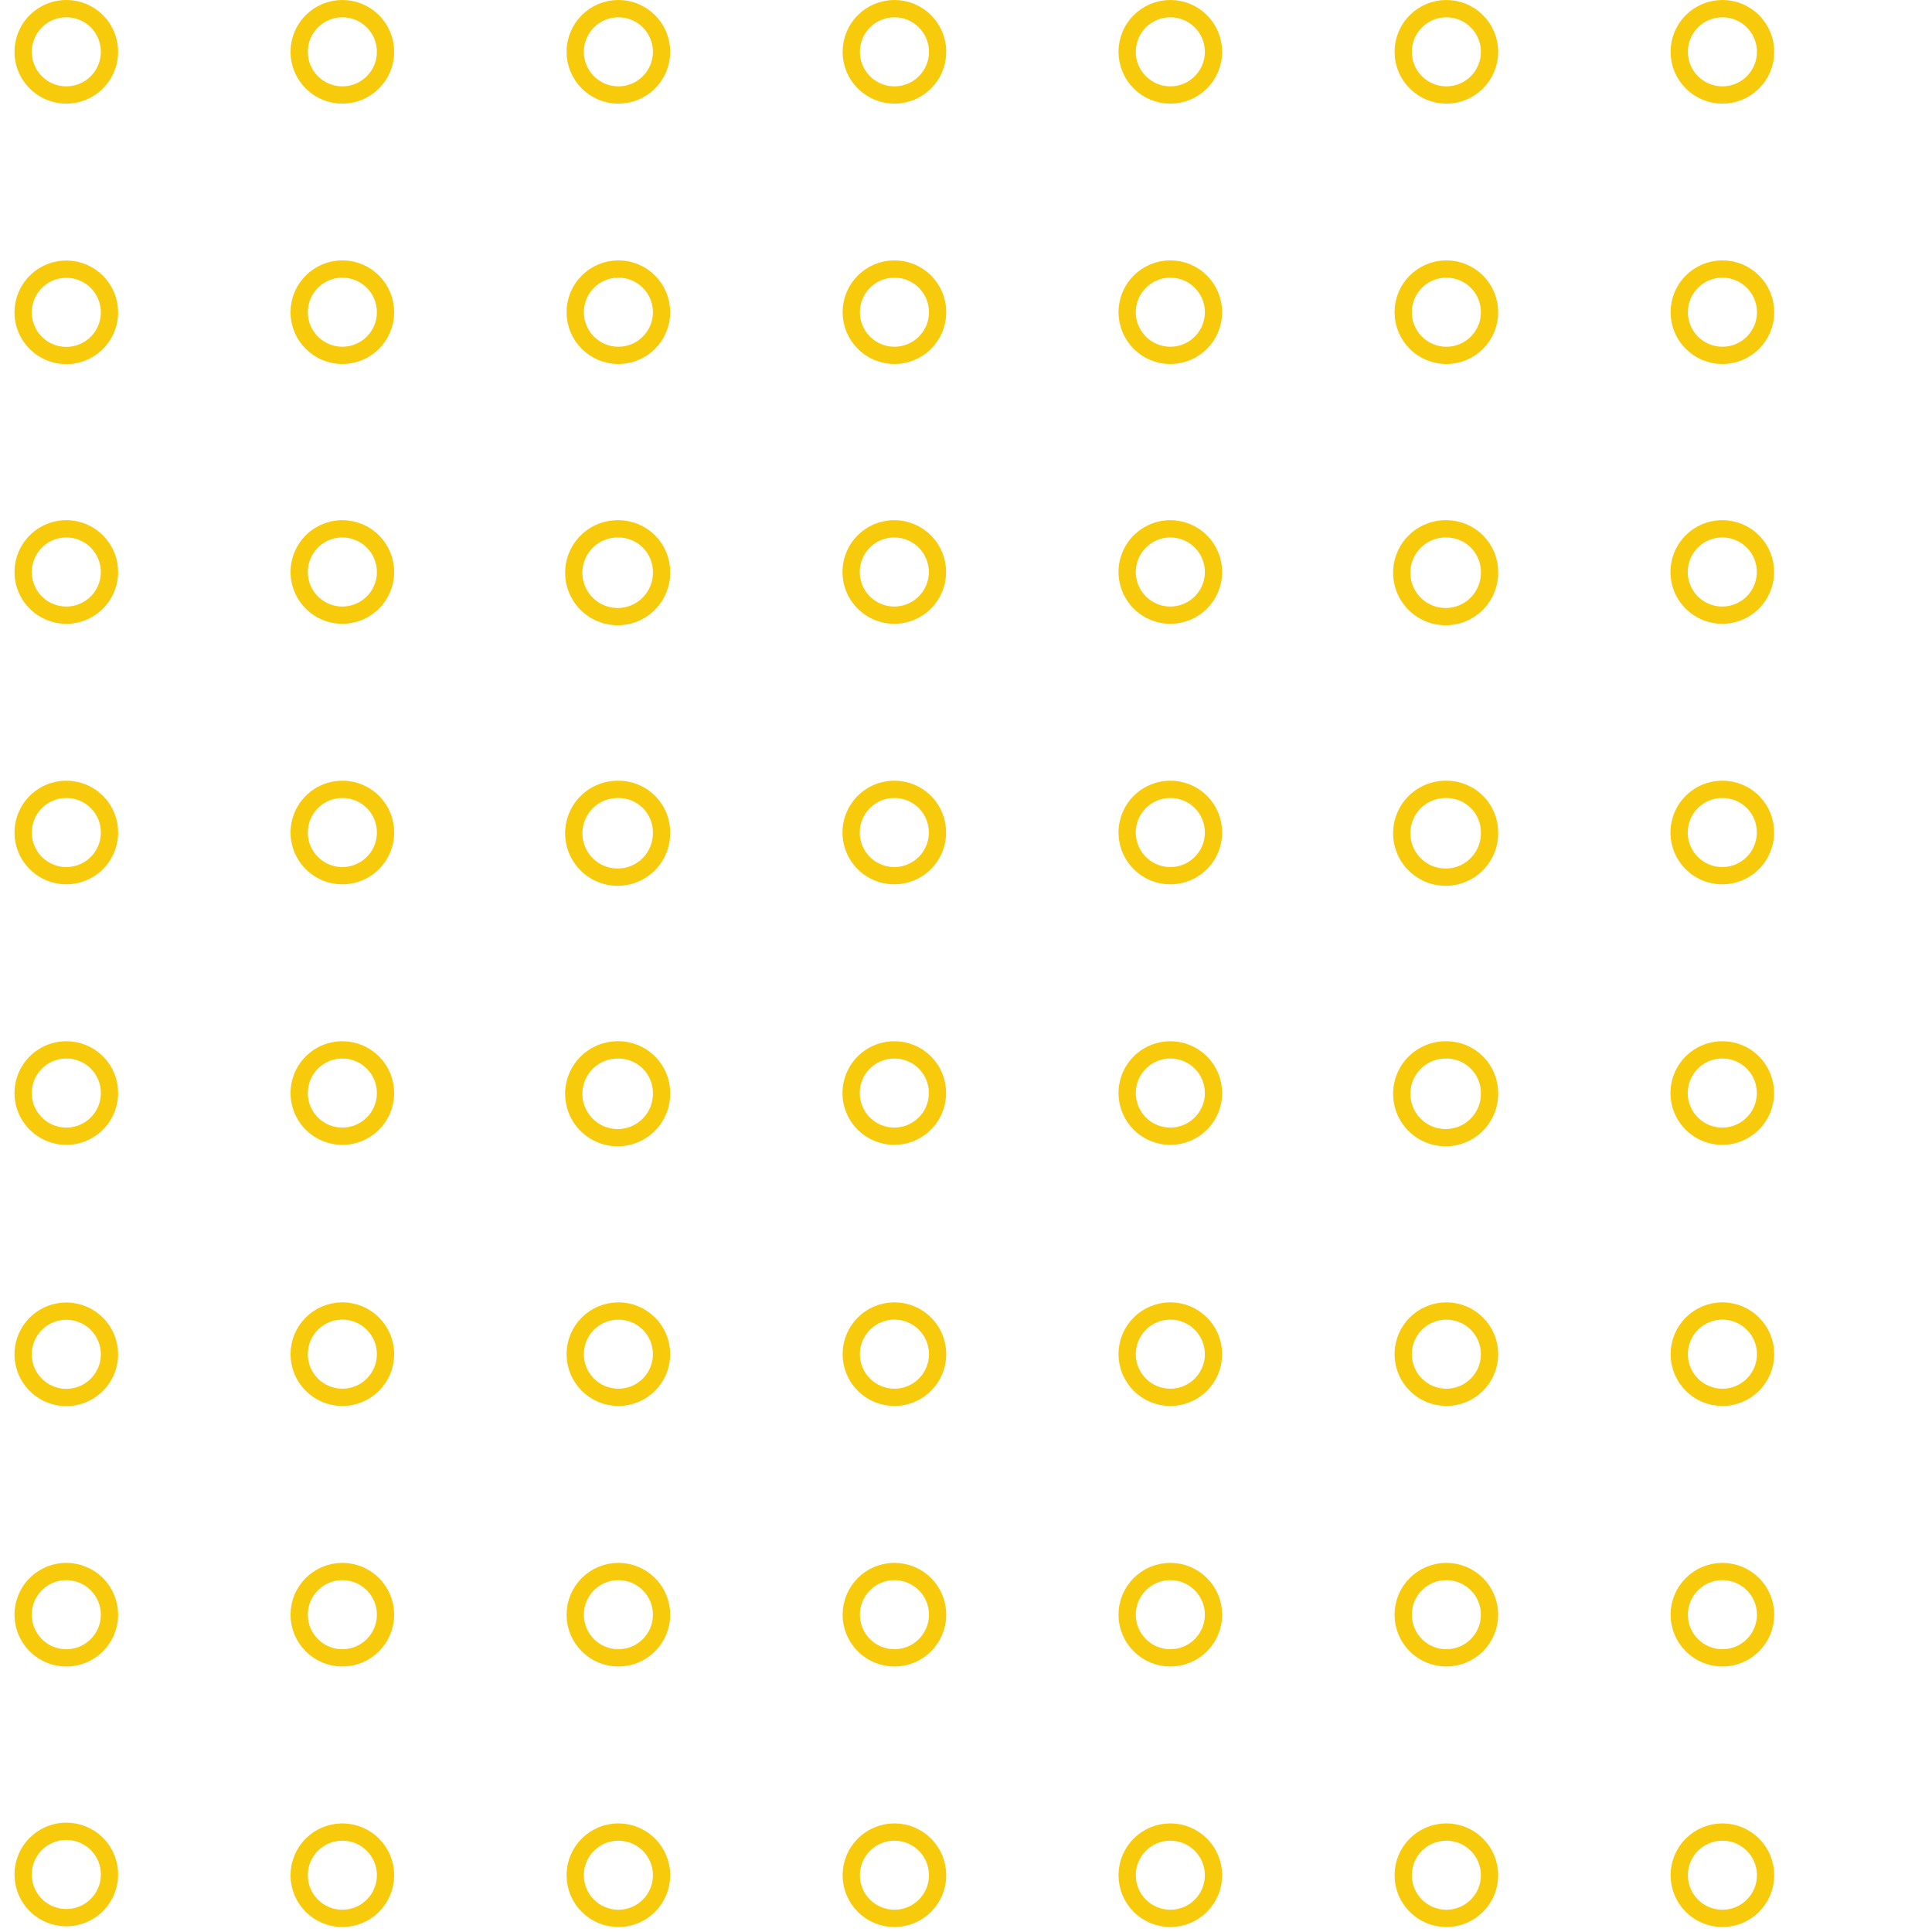 <svg width="132" height="132" viewBox="0 0 132 132" fill="none" xmlns="http://www.w3.org/2000/svg">
<path d="M7.48 128.12C7.47 128.702 7.289 129.268 6.958 129.746C6.628 130.225 6.163 130.595 5.623 130.811C5.082 131.026 4.49 131.077 3.921 130.956C3.352 130.836 2.831 130.55 2.424 130.135C2.016 129.719 1.741 129.193 1.633 128.621C1.524 128.05 1.587 127.459 1.813 126.923C2.039 126.387 2.419 125.93 2.904 125.609C3.389 125.288 3.958 125.118 4.54 125.12C4.931 125.12 5.319 125.198 5.679 125.35C6.04 125.501 6.367 125.723 6.641 126.002C6.914 126.282 7.13 126.613 7.274 126.977C7.418 127.34 7.488 127.729 7.48 128.12V128.12Z" stroke="#F7CA0B" stroke-width="1.18" stroke-linecap="round" stroke-linejoin="round"/>
<path d="M23.39 131.07C25.019 131.07 26.34 129.749 26.34 128.12C26.34 126.491 25.019 125.17 23.39 125.17C21.761 125.17 20.44 126.491 20.44 128.12C20.44 129.749 21.761 131.07 23.39 131.07Z" stroke="#F7CA0B" stroke-width="1.18" stroke-linecap="round" stroke-linejoin="round"/>
<path d="M42.25 131.07C43.879 131.07 45.2 129.749 45.2 128.12C45.2 126.491 43.879 125.17 42.25 125.17C40.621 125.17 39.3 126.491 39.3 128.12C39.3 129.749 40.621 131.07 42.25 131.07Z" stroke="#F7CA0B" stroke-width="1.18" stroke-linecap="round" stroke-linejoin="round"/>
<path d="M61.11 131.07C62.739 131.07 64.06 129.749 64.06 128.12C64.06 126.491 62.739 125.17 61.11 125.17C59.481 125.17 58.16 126.491 58.16 128.12C58.16 129.749 59.481 131.07 61.11 131.07Z" stroke="#F7CA0B" stroke-width="1.18" stroke-linecap="round" stroke-linejoin="round"/>
<path d="M79.96 131.07C81.589 131.07 82.91 129.749 82.91 128.12C82.91 126.491 81.589 125.17 79.96 125.17C78.331 125.17 77.01 126.491 77.01 128.12C77.01 129.749 78.331 131.07 79.96 131.07Z" stroke="#F7CA0B" stroke-width="1.18" stroke-linecap="round" stroke-linejoin="round"/>
<path d="M98.82 131.07C100.449 131.07 101.77 129.749 101.77 128.12C101.77 126.491 100.449 125.17 98.82 125.17C97.191 125.17 95.87 126.491 95.87 128.12C95.87 129.749 97.191 131.07 98.82 131.07Z" stroke="#F7CA0B" stroke-width="1.18" stroke-linecap="round" stroke-linejoin="round"/>
<path d="M117.68 131.07C119.309 131.07 120.63 129.749 120.63 128.12C120.63 126.491 119.309 125.17 117.68 125.17C116.051 125.17 114.73 126.491 114.73 128.12C114.73 129.749 116.051 131.07 117.68 131.07Z" stroke="#F7CA0B" stroke-width="1.18" stroke-linecap="round" stroke-linejoin="round"/>
<path d="M7.48 110.32C7.48 110.904 7.307 111.475 6.982 111.96C6.658 112.445 6.196 112.824 5.657 113.047C5.117 113.269 4.523 113.327 3.951 113.213C3.378 113.098 2.853 112.816 2.441 112.403C2.028 111.989 1.748 111.462 1.636 110.889C1.523 110.317 1.583 109.723 1.808 109.184C2.032 108.645 2.412 108.185 2.898 107.862C3.385 107.539 3.956 107.368 4.54 107.37C5.321 107.373 6.069 107.685 6.62 108.238C7.171 108.791 7.48 109.539 7.48 110.32V110.32Z" stroke="#F7CA0B" stroke-width="1.18" stroke-linecap="round" stroke-linejoin="round"/>
<path d="M23.39 113.27C25.019 113.27 26.34 111.949 26.34 110.32C26.34 108.691 25.019 107.37 23.39 107.37C21.761 107.37 20.44 108.691 20.44 110.32C20.44 111.949 21.761 113.27 23.39 113.27Z" stroke="#F7CA0B" stroke-width="1.18" stroke-linecap="round" stroke-linejoin="round"/>
<path d="M42.25 113.27C43.879 113.27 45.2 111.949 45.2 110.32C45.2 108.691 43.879 107.37 42.25 107.37C40.621 107.37 39.3 108.691 39.3 110.32C39.3 111.949 40.621 113.27 42.25 113.27Z" stroke="#F7CA0B" stroke-width="1.18" stroke-linecap="round" stroke-linejoin="round"/>
<path d="M61.11 113.27C62.739 113.27 64.06 111.949 64.06 110.32C64.06 108.691 62.739 107.37 61.11 107.37C59.481 107.37 58.16 108.691 58.16 110.32C58.16 111.949 59.481 113.27 61.11 113.27Z" stroke="#F7CA0B" stroke-width="1.18" stroke-linecap="round" stroke-linejoin="round"/>
<path d="M79.96 113.27C81.589 113.27 82.91 111.949 82.91 110.32C82.91 108.691 81.589 107.37 79.96 107.37C78.331 107.37 77.01 108.691 77.01 110.32C77.01 111.949 78.331 113.27 79.96 113.27Z" stroke="#F7CA0B" stroke-width="1.18" stroke-linecap="round" stroke-linejoin="round"/>
<path d="M98.82 113.27C100.449 113.27 101.77 111.949 101.77 110.32C101.77 108.691 100.449 107.37 98.82 107.37C97.191 107.37 95.87 108.691 95.87 110.32C95.87 111.949 97.191 113.27 98.82 113.27Z" stroke="#F7CA0B" stroke-width="1.18" stroke-linecap="round" stroke-linejoin="round"/>
<path d="M117.68 113.27C119.309 113.27 120.63 111.949 120.63 110.32C120.63 108.691 119.309 107.37 117.68 107.37C116.051 107.37 114.73 108.691 114.73 110.32C114.73 111.949 116.051 113.27 117.68 113.27Z" stroke="#F7CA0B" stroke-width="1.18" stroke-linecap="round" stroke-linejoin="round"/>
<path d="M7.48 92.52C7.482 93.104 7.31 93.676 6.987 94.163C6.664 94.649 6.203 95.029 5.664 95.254C5.124 95.478 4.53 95.537 3.957 95.424C3.384 95.31 2.857 95.029 2.444 94.616C2.031 94.203 1.75 93.676 1.636 93.103C1.523 92.53 1.582 91.936 1.807 91.397C2.031 90.857 2.411 90.397 2.897 90.073C3.384 89.75 3.956 89.578 4.54 89.58C5.319 89.583 6.065 89.893 6.616 90.444C7.167 90.995 7.477 91.741 7.48 92.52Z" stroke="#F7CA0B" stroke-width="1.18" stroke-linecap="round" stroke-linejoin="round"/>
<path d="M23.39 95.47C25.019 95.47 26.34 94.15 26.34 92.52C26.34 90.891 25.019 89.57 23.39 89.57C21.761 89.57 20.44 90.891 20.44 92.52C20.44 94.15 21.761 95.47 23.39 95.47Z" stroke="#F7CA0B" stroke-width="1.18" stroke-linecap="round" stroke-linejoin="round"/>
<path d="M42.25 95.47C43.879 95.47 45.2 94.15 45.2 92.52C45.2 90.891 43.879 89.57 42.25 89.57C40.621 89.57 39.3 90.891 39.3 92.52C39.3 94.15 40.621 95.47 42.25 95.47Z" stroke="#F7CA0B" stroke-width="1.18" stroke-linecap="round" stroke-linejoin="round"/>
<path d="M61.11 95.47C62.739 95.47 64.06 94.15 64.06 92.52C64.06 90.891 62.739 89.57 61.11 89.57C59.481 89.57 58.16 90.891 58.16 92.52C58.16 94.15 59.481 95.47 61.11 95.47Z" stroke="#F7CA0B" stroke-width="1.18" stroke-linecap="round" stroke-linejoin="round"/>
<path d="M79.96 95.47C81.589 95.47 82.91 94.15 82.91 92.52C82.91 90.891 81.589 89.57 79.96 89.57C78.331 89.57 77.01 90.891 77.01 92.52C77.01 94.15 78.331 95.47 79.96 95.47Z" stroke="#F7CA0B" stroke-width="1.18" stroke-linecap="round" stroke-linejoin="round"/>
<path d="M98.82 95.47C100.449 95.47 101.77 94.15 101.77 92.52C101.77 90.891 100.449 89.57 98.82 89.57C97.191 89.57 95.87 90.891 95.87 92.52C95.87 94.15 97.191 95.47 98.82 95.47Z" stroke="#F7CA0B" stroke-width="1.18" stroke-linecap="round" stroke-linejoin="round"/>
<path d="M117.68 95.47C119.309 95.47 120.63 94.15 120.63 92.52C120.63 90.891 119.309 89.57 117.68 89.57C116.051 89.57 114.73 90.891 114.73 92.52C114.73 94.15 116.051 95.47 117.68 95.47Z" stroke="#F7CA0B" stroke-width="1.18" stroke-linecap="round" stroke-linejoin="round"/>
<path d="M7.48 74.73C7.47 75.311 7.289 75.877 6.958 76.356C6.628 76.834 6.163 77.205 5.623 77.42C5.082 77.635 4.49 77.686 3.921 77.566C3.352 77.446 2.831 77.16 2.424 76.744C2.016 76.329 1.741 75.802 1.633 75.231C1.524 74.659 1.587 74.068 1.813 73.532C2.039 72.996 2.419 72.539 2.904 72.219C3.389 71.898 3.958 71.728 4.54 71.73C4.931 71.729 5.319 71.807 5.679 71.959C6.04 72.11 6.367 72.332 6.641 72.612C6.914 72.891 7.13 73.222 7.274 73.586C7.418 73.95 7.488 74.338 7.48 74.73Z" stroke="#F7CA0B" stroke-width="1.18" stroke-linecap="round" stroke-linejoin="round"/>
<path d="M26.34 74.73C26.33 75.311 26.149 75.876 25.819 76.355C25.489 76.833 25.024 77.203 24.485 77.419C23.945 77.635 23.353 77.686 22.785 77.567C22.215 77.447 21.695 77.162 21.287 76.748C20.879 76.333 20.603 75.808 20.494 75.237C20.384 74.666 20.445 74.076 20.67 73.539C20.894 73.003 21.272 72.545 21.756 72.223C22.24 71.901 22.809 71.73 23.39 71.73C23.782 71.729 24.169 71.807 24.531 71.959C24.892 72.11 25.219 72.332 25.494 72.611C25.768 72.89 25.985 73.222 26.13 73.585C26.275 73.949 26.347 74.338 26.34 74.73V74.73Z" stroke="#F7CA0B" stroke-width="1.18" stroke-linecap="round" stroke-linejoin="round"/>
<path d="M45.2 74.73C45.2 75.323 45.024 75.903 44.695 76.397C44.365 76.89 43.896 77.275 43.348 77.502C42.8 77.729 42.197 77.788 41.615 77.672C41.033 77.556 40.498 77.271 40.079 76.851C39.659 76.432 39.374 75.897 39.258 75.315C39.142 74.733 39.202 74.13 39.429 73.582C39.656 73.034 40.04 72.565 40.533 72.236C41.027 71.906 41.607 71.73 42.2 71.73C42.596 71.723 42.989 71.796 43.356 71.945C43.723 72.093 44.057 72.314 44.337 72.594C44.617 72.874 44.837 73.207 44.986 73.574C45.134 73.941 45.207 74.334 45.2 74.73V74.73Z" stroke="#F7CA0B" stroke-width="1.18" stroke-linecap="round" stroke-linejoin="round"/>
<path d="M64.05 74.73C64.04 75.311 63.858 75.877 63.528 76.356C63.197 76.834 62.733 77.205 62.192 77.42C61.652 77.635 61.06 77.686 60.491 77.566C59.922 77.446 59.401 77.16 58.993 76.744C58.586 76.329 58.311 75.802 58.202 75.231C58.094 74.659 58.156 74.068 58.383 73.532C58.609 72.996 58.988 72.539 59.474 72.219C59.959 71.898 60.528 71.728 61.11 71.73C61.501 71.729 61.888 71.807 62.249 71.959C62.61 72.11 62.937 72.332 63.21 72.612C63.484 72.891 63.7 73.222 63.844 73.586C63.988 73.95 64.058 74.338 64.05 74.73V74.73Z" stroke="#F7CA0B" stroke-width="1.18" stroke-linecap="round" stroke-linejoin="round"/>
<path d="M82.91 74.73C82.9 75.309 82.72 75.872 82.392 76.35C82.064 76.827 81.603 77.197 81.066 77.415C80.529 77.632 79.94 77.686 79.373 77.57C78.805 77.455 78.284 77.175 77.874 76.766C77.465 76.356 77.185 75.835 77.07 75.267C76.954 74.7 77.008 74.111 77.225 73.574C77.443 73.037 77.813 72.576 78.29 72.248C78.768 71.92 79.331 71.74 79.91 71.73C80.306 71.723 80.699 71.796 81.066 71.945C81.433 72.093 81.766 72.314 82.046 72.594C82.326 72.874 82.547 73.207 82.695 73.574C82.844 73.941 82.917 74.334 82.91 74.73V74.73Z" stroke="#F7CA0B" stroke-width="1.18" stroke-linecap="round" stroke-linejoin="round"/>
<path d="M101.77 74.73C101.77 75.323 101.594 75.903 101.264 76.397C100.935 76.89 100.466 77.275 99.918 77.502C99.37 77.729 98.767 77.788 98.185 77.672C97.603 77.556 97.068 77.271 96.649 76.851C96.229 76.432 95.943 75.897 95.828 75.315C95.712 74.733 95.771 74.13 95.998 73.582C96.225 73.034 96.61 72.565 97.103 72.236C97.597 71.906 98.177 71.73 98.77 71.73C99.166 71.723 99.559 71.796 99.926 71.945C100.293 72.093 100.626 72.314 100.906 72.594C101.186 72.874 101.407 73.207 101.555 73.574C101.704 73.941 101.777 74.334 101.77 74.73Z" stroke="#F7CA0B" stroke-width="1.18" stroke-linecap="round" stroke-linejoin="round"/>
<path d="M120.62 74.73C120.61 75.311 120.429 75.877 120.098 76.356C119.767 76.834 119.303 77.205 118.762 77.42C118.222 77.635 117.63 77.686 117.061 77.566C116.492 77.446 115.971 77.16 115.564 76.744C115.156 76.329 114.881 75.802 114.772 75.231C114.664 74.659 114.726 74.068 114.953 73.532C115.179 72.996 115.558 72.539 116.044 72.219C116.529 71.898 117.098 71.728 117.68 71.73C118.071 71.729 118.458 71.807 118.819 71.959C119.18 72.11 119.507 72.332 119.78 72.612C120.054 72.891 120.27 73.222 120.414 73.586C120.558 73.95 120.628 74.338 120.62 74.73V74.73Z" stroke="#F7CA0B" stroke-width="1.18" stroke-linecap="round" stroke-linejoin="round"/>
<path d="M7.48 56.93C7.47 57.511 7.289 58.077 6.958 58.556C6.628 59.035 6.163 59.405 5.623 59.62C5.082 59.836 4.49 59.886 3.921 59.766C3.352 59.646 2.831 59.36 2.424 58.944C2.016 58.529 1.741 58.002 1.633 57.431C1.524 56.859 1.587 56.269 1.813 55.733C2.039 55.197 2.419 54.739 2.904 54.419C3.389 54.098 3.958 53.928 4.54 53.93C4.931 53.93 5.319 54.008 5.679 54.159C6.04 54.311 6.367 54.532 6.641 54.812C6.914 55.091 7.13 55.422 7.274 55.786C7.418 56.15 7.488 56.539 7.48 56.93V56.93Z" stroke="#F7CA0B" stroke-width="1.18" stroke-linecap="round" stroke-linejoin="round"/>
<path d="M26.34 56.93C26.33 57.511 26.149 58.076 25.819 58.555C25.489 59.033 25.024 59.404 24.485 59.619C23.945 59.835 23.353 59.886 22.785 59.767C22.215 59.647 21.695 59.363 21.287 58.948C20.879 58.534 20.603 58.008 20.494 57.437C20.384 56.866 20.445 56.276 20.67 55.739C20.894 55.203 21.272 54.746 21.756 54.424C22.24 54.102 22.809 53.93 23.39 53.93C23.782 53.928 24.17 54.005 24.532 54.156C24.894 54.307 25.222 54.529 25.497 54.808C25.772 55.088 25.988 55.419 26.133 55.784C26.277 56.148 26.348 56.538 26.34 56.93V56.93Z" stroke="#F7CA0B" stroke-width="1.18" stroke-linecap="round" stroke-linejoin="round"/>
<path d="M45.2 56.93C45.2 57.524 45.024 58.104 44.695 58.597C44.365 59.09 43.896 59.475 43.348 59.702C42.8 59.929 42.197 59.988 41.615 59.873C41.033 59.757 40.498 59.471 40.079 59.052C39.659 58.632 39.374 58.097 39.258 57.516C39.142 56.934 39.202 56.33 39.429 55.782C39.656 55.234 40.04 54.766 40.533 54.436C41.027 54.106 41.607 53.93 42.2 53.93C42.596 53.922 42.99 53.994 43.358 54.142C43.725 54.29 44.059 54.511 44.34 54.791C44.62 55.071 44.841 55.405 44.989 55.773C45.136 56.14 45.208 56.534 45.2 56.93V56.93Z" stroke="#F7CA0B" stroke-width="1.18" stroke-linecap="round" stroke-linejoin="round"/>
<path d="M64.05 56.93C64.04 57.511 63.858 58.077 63.528 58.556C63.197 59.035 62.733 59.405 62.192 59.62C61.652 59.836 61.06 59.886 60.491 59.766C59.922 59.646 59.401 59.36 58.993 58.944C58.586 58.529 58.311 58.002 58.202 57.431C58.094 56.859 58.156 56.269 58.383 55.733C58.609 55.197 58.988 54.739 59.474 54.419C59.959 54.098 60.528 53.928 61.11 53.93C61.501 53.93 61.888 54.008 62.249 54.159C62.61 54.311 62.937 54.532 63.21 54.812C63.484 55.091 63.7 55.422 63.844 55.786C63.988 56.15 64.058 56.539 64.05 56.93V56.93Z" stroke="#F7CA0B" stroke-width="1.18" stroke-linecap="round" stroke-linejoin="round"/>
<path d="M82.91 56.93C82.9 57.509 82.72 58.073 82.392 58.55C82.064 59.028 81.603 59.398 81.066 59.615C80.529 59.832 79.94 59.886 79.373 59.771C78.805 59.655 78.284 59.375 77.874 58.966C77.465 58.556 77.185 58.035 77.07 57.468C76.954 56.9 77.008 56.311 77.225 55.774C77.443 55.237 77.813 54.776 78.29 54.448C78.768 54.12 79.331 53.94 79.91 53.93C80.306 53.922 80.7 53.994 81.068 54.142C81.435 54.29 81.769 54.511 82.05 54.791C82.33 55.071 82.55 55.405 82.698 55.773C82.846 56.14 82.918 56.534 82.91 56.93Z" stroke="#F7CA0B" stroke-width="1.18" stroke-linecap="round" stroke-linejoin="round"/>
<path d="M101.77 56.93C101.77 57.524 101.594 58.104 101.264 58.597C100.935 59.09 100.466 59.475 99.918 59.702C99.37 59.929 98.767 59.988 98.185 59.873C97.603 59.757 97.068 59.471 96.649 59.052C96.229 58.632 95.943 58.097 95.828 57.516C95.712 56.934 95.771 56.33 95.998 55.782C96.225 55.234 96.61 54.766 97.103 54.436C97.597 54.106 98.177 53.93 98.77 53.93C99.166 53.922 99.56 53.994 99.928 54.142C100.295 54.29 100.629 54.511 100.91 54.791C101.19 55.071 101.41 55.405 101.558 55.773C101.706 56.14 101.778 56.534 101.77 56.93V56.93Z" stroke="#F7CA0B" stroke-width="1.18" stroke-linecap="round" stroke-linejoin="round"/>
<path d="M120.62 56.93C120.61 57.511 120.429 58.077 120.098 58.556C119.767 59.035 119.303 59.405 118.762 59.62C118.222 59.836 117.63 59.886 117.061 59.766C116.492 59.646 115.971 59.36 115.564 58.944C115.156 58.529 114.881 58.002 114.772 57.431C114.664 56.859 114.726 56.269 114.953 55.733C115.179 55.197 115.558 54.739 116.044 54.419C116.529 54.098 117.098 53.928 117.68 53.93C118.072 53.928 118.459 54.005 118.821 54.156C119.182 54.307 119.509 54.529 119.784 54.809C120.058 55.089 120.273 55.42 120.417 55.785C120.56 56.149 120.629 56.538 120.62 56.93V56.93Z" stroke="#F7CA0B" stroke-width="1.18" stroke-linecap="round" stroke-linejoin="round"/>
<path d="M7.48 39.13C7.47 39.712 7.289 40.277 6.958 40.756C6.628 41.235 6.163 41.605 5.623 41.82C5.082 42.036 4.49 42.086 3.921 41.966C3.352 41.846 2.831 41.56 2.424 41.145C2.016 40.729 1.741 40.203 1.633 39.631C1.524 39.06 1.587 38.469 1.813 37.933C2.039 37.397 2.419 36.94 2.904 36.619C3.389 36.298 3.958 36.128 4.54 36.13C4.931 36.131 5.318 36.21 5.678 36.362C6.038 36.514 6.364 36.736 6.638 37.015C6.911 37.294 7.126 37.625 7.271 37.988C7.416 38.351 7.487 38.739 7.48 39.13Z" stroke="#F7CA0B" stroke-width="1.18" stroke-linecap="round" stroke-linejoin="round"/>
<path d="M26.34 39.13C26.33 39.711 26.149 40.276 25.819 40.755C25.489 41.233 25.024 41.604 24.485 41.819C23.945 42.035 23.353 42.086 22.785 41.967C22.215 41.848 21.695 41.563 21.287 41.148C20.879 40.734 20.603 40.208 20.494 39.637C20.384 39.066 20.445 38.476 20.67 37.94C20.894 37.404 21.272 36.946 21.756 36.624C22.24 36.302 22.809 36.13 23.39 36.13C23.782 36.13 24.169 36.208 24.531 36.359C24.892 36.511 25.219 36.732 25.494 37.011C25.768 37.291 25.985 37.622 26.13 37.986C26.275 38.349 26.347 38.738 26.34 39.13V39.13Z" stroke="#F7CA0B" stroke-width="1.18" stroke-linecap="round" stroke-linejoin="round"/>
<path d="M45.2 39.13C45.2 39.724 45.024 40.304 44.695 40.797C44.365 41.29 43.896 41.675 43.348 41.902C42.8 42.129 42.197 42.188 41.615 42.073C41.033 41.957 40.498 41.671 40.079 41.252C39.659 40.832 39.374 40.297 39.258 39.716C39.142 39.134 39.202 38.53 39.429 37.982C39.656 37.434 40.04 36.965 40.533 36.636C41.027 36.306 41.607 36.13 42.2 36.13C42.596 36.123 42.989 36.197 43.356 36.345C43.723 36.493 44.057 36.714 44.337 36.994C44.617 37.274 44.837 37.607 44.986 37.974C45.134 38.341 45.207 38.734 45.2 39.13Z" stroke="#F7CA0B" stroke-width="1.18" stroke-linecap="round" stroke-linejoin="round"/>
<path d="M64.05 39.13C64.04 39.712 63.858 40.277 63.528 40.756C63.197 41.235 62.733 41.605 62.192 41.82C61.652 42.036 61.06 42.086 60.491 41.966C59.922 41.846 59.401 41.56 58.993 41.145C58.586 40.729 58.311 40.203 58.202 39.631C58.094 39.06 58.156 38.469 58.383 37.933C58.609 37.397 58.988 36.94 59.474 36.619C59.959 36.298 60.528 36.128 61.11 36.13C61.501 36.131 61.887 36.21 62.248 36.362C62.608 36.514 62.934 36.736 63.207 37.015C63.481 37.294 63.696 37.625 63.841 37.988C63.986 38.351 64.057 38.739 64.05 39.13Z" stroke="#F7CA0B" stroke-width="1.18" stroke-linecap="round" stroke-linejoin="round"/>
<path d="M82.91 39.13C82.9 39.709 82.72 40.273 82.392 40.75C82.064 41.227 81.603 41.598 81.066 41.815C80.529 42.032 79.94 42.086 79.373 41.971C78.805 41.855 78.284 41.575 77.874 41.166C77.465 40.756 77.185 40.235 77.07 39.668C76.954 39.1 77.008 38.511 77.225 37.974C77.443 37.437 77.813 36.976 78.29 36.648C78.768 36.32 79.331 36.14 79.91 36.13C80.306 36.123 80.699 36.197 81.066 36.345C81.433 36.493 81.766 36.714 82.046 36.994C82.326 37.274 82.547 37.607 82.695 37.974C82.844 38.341 82.917 38.734 82.91 39.13V39.13Z" stroke="#F7CA0B" stroke-width="1.18" stroke-linecap="round" stroke-linejoin="round"/>
<path d="M101.77 39.13C101.77 39.724 101.594 40.304 101.264 40.797C100.935 41.29 100.466 41.675 99.918 41.902C99.37 42.129 98.767 42.188 98.185 42.073C97.603 41.957 97.068 41.671 96.649 41.252C96.229 40.832 95.943 40.297 95.828 39.716C95.712 39.134 95.771 38.53 95.998 37.982C96.225 37.434 96.61 36.965 97.103 36.636C97.597 36.306 98.177 36.13 98.77 36.13C99.166 36.123 99.559 36.197 99.926 36.345C100.293 36.493 100.626 36.714 100.906 36.994C101.186 37.274 101.407 37.607 101.555 37.974C101.704 38.341 101.777 38.734 101.77 39.13V39.13Z" stroke="#F7CA0B" stroke-width="1.18" stroke-linecap="round" stroke-linejoin="round"/>
<path d="M120.62 39.13C120.61 39.712 120.429 40.277 120.098 40.756C119.767 41.235 119.303 41.605 118.762 41.82C118.222 42.036 117.63 42.086 117.061 41.966C116.492 41.846 115.971 41.56 115.564 41.145C115.156 40.729 114.881 40.203 114.772 39.631C114.664 39.06 114.726 38.469 114.953 37.933C115.179 37.397 115.558 36.94 116.044 36.619C116.529 36.298 117.098 36.128 117.68 36.13C118.071 36.13 118.458 36.208 118.819 36.359C119.18 36.511 119.507 36.733 119.78 37.012C120.054 37.291 120.27 37.623 120.414 37.986C120.558 38.35 120.628 38.739 120.62 39.13V39.13Z" stroke="#F7CA0B" stroke-width="1.18" stroke-linecap="round" stroke-linejoin="round"/>
<path d="M7.48 21.33C7.482 21.914 7.31 22.486 6.987 22.972C6.664 23.459 6.203 23.839 5.664 24.063C5.124 24.288 4.53 24.347 3.957 24.233C3.384 24.12 2.857 23.839 2.444 23.426C2.031 23.012 1.75 22.486 1.636 21.913C1.523 21.34 1.582 20.746 1.807 20.206C2.031 19.667 2.411 19.206 2.897 18.883C3.384 18.559 3.956 18.388 4.54 18.39C5.319 18.392 6.065 18.703 6.616 19.254C7.167 19.805 7.477 20.551 7.48 21.33Z" stroke="#F7CA0B" stroke-width="1.18" stroke-linecap="round" stroke-linejoin="round"/>
<path d="M23.39 24.28C25.019 24.28 26.34 22.959 26.34 21.33C26.34 19.701 25.019 18.38 23.39 18.38C21.761 18.38 20.44 19.701 20.44 21.33C20.44 22.959 21.761 24.28 23.39 24.28Z" stroke="#F7CA0B" stroke-width="1.18" stroke-linecap="round" stroke-linejoin="round"/>
<path d="M42.25 24.28C43.879 24.28 45.2 22.959 45.2 21.33C45.2 19.701 43.879 18.38 42.25 18.38C40.621 18.38 39.3 19.701 39.3 21.33C39.3 22.959 40.621 24.28 42.25 24.28Z" stroke="#F7CA0B" stroke-width="1.18" stroke-linecap="round" stroke-linejoin="round"/>
<path d="M61.11 24.28C62.739 24.28 64.06 22.959 64.06 21.33C64.06 19.701 62.739 18.38 61.11 18.38C59.481 18.38 58.16 19.701 58.16 21.33C58.16 22.959 59.481 24.28 61.11 24.28Z" stroke="#F7CA0B" stroke-width="1.18" stroke-linecap="round" stroke-linejoin="round"/>
<path d="M79.96 24.28C81.589 24.28 82.91 22.959 82.91 21.33C82.91 19.701 81.589 18.38 79.96 18.38C78.331 18.38 77.01 19.701 77.01 21.33C77.01 22.959 78.331 24.28 79.96 24.28Z" stroke="#F7CA0B" stroke-width="1.18" stroke-linecap="round" stroke-linejoin="round"/>
<path d="M98.82 24.28C100.449 24.28 101.77 22.959 101.77 21.33C101.77 19.701 100.449 18.38 98.82 18.38C97.191 18.38 95.87 19.701 95.87 21.33C95.87 22.959 97.191 24.28 98.82 24.28Z" stroke="#F7CA0B" stroke-width="1.18" stroke-linecap="round" stroke-linejoin="round"/>
<path d="M117.68 24.28C119.309 24.28 120.63 22.959 120.63 21.33C120.63 19.701 119.309 18.38 117.68 18.38C116.051 18.38 114.73 19.701 114.73 21.33C114.73 22.959 116.051 24.28 117.68 24.28Z" stroke="#F7CA0B" stroke-width="1.18" stroke-linecap="round" stroke-linejoin="round"/>
<path d="M7.48 3.54C7.48 4.124 7.307 4.694 6.982 5.18C6.658 5.665 6.196 6.043 5.657 6.266C5.117 6.489 4.523 6.547 3.951 6.432C3.378 6.318 2.853 6.036 2.441 5.622C2.028 5.209 1.748 4.682 1.636 4.109C1.523 3.536 1.583 2.943 1.808 2.404C2.032 1.865 2.412 1.405 2.898 1.082C3.385 0.759 3.956 0.588 4.54 0.59C4.927 0.59 5.31 0.666 5.667 0.815C6.025 0.963 6.349 1.18 6.623 1.454C6.896 1.729 7.112 2.054 7.259 2.412C7.406 2.77 7.481 3.153 7.48 3.54V3.54Z" stroke="#F7CA0B" stroke-width="1.18" stroke-linecap="round" stroke-linejoin="round"/>
<path d="M23.39 6.49C25.019 6.49 26.34 5.169 26.34 3.54C26.34 1.911 25.019 0.59 23.39 0.59C21.761 0.59 20.44 1.911 20.44 3.54C20.44 5.169 21.761 6.49 23.39 6.49Z" stroke="#F7CA0B" stroke-width="1.18" stroke-linecap="round" stroke-linejoin="round"/>
<path d="M42.25 6.49C43.879 6.49 45.2 5.169 45.2 3.54C45.2 1.911 43.879 0.59 42.25 0.59C40.621 0.59 39.3 1.911 39.3 3.54C39.3 5.169 40.621 6.49 42.25 6.49Z" stroke="#F7CA0B" stroke-width="1.18" stroke-linecap="round" stroke-linejoin="round"/>
<path d="M61.11 6.49C62.739 6.49 64.06 5.169 64.06 3.54C64.06 1.911 62.739 0.59 61.11 0.59C59.481 0.59 58.16 1.911 58.16 3.54C58.16 5.169 59.481 6.49 61.11 6.49Z" stroke="#F7CA0B" stroke-width="1.18" stroke-linecap="round" stroke-linejoin="round"/>
<path d="M79.96 6.49C81.589 6.49 82.91 5.169 82.91 3.54C82.91 1.911 81.589 0.59 79.96 0.59C78.331 0.59 77.01 1.911 77.01 3.54C77.01 5.169 78.331 6.49 79.96 6.49Z" stroke="#F7CA0B" stroke-width="1.18" stroke-linecap="round" stroke-linejoin="round"/>
<path d="M98.82 6.49C100.449 6.49 101.77 5.169 101.77 3.54C101.77 1.911 100.449 0.59 98.82 0.59C97.191 0.59 95.87 1.911 95.87 3.54C95.87 5.169 97.191 6.49 98.82 6.49Z" stroke="#F7CA0B" stroke-width="1.18" stroke-linecap="round" stroke-linejoin="round"/>
<path d="M117.68 6.49C119.309 6.49 120.63 5.169 120.63 3.54C120.63 1.911 119.309 0.59 117.68 0.59C116.051 0.59 114.73 1.911 114.73 3.54C114.73 5.169 116.051 6.49 117.68 6.49Z" stroke="#F7CA0B" stroke-width="1.18" stroke-linecap="round" stroke-linejoin="round"/>
</svg>
